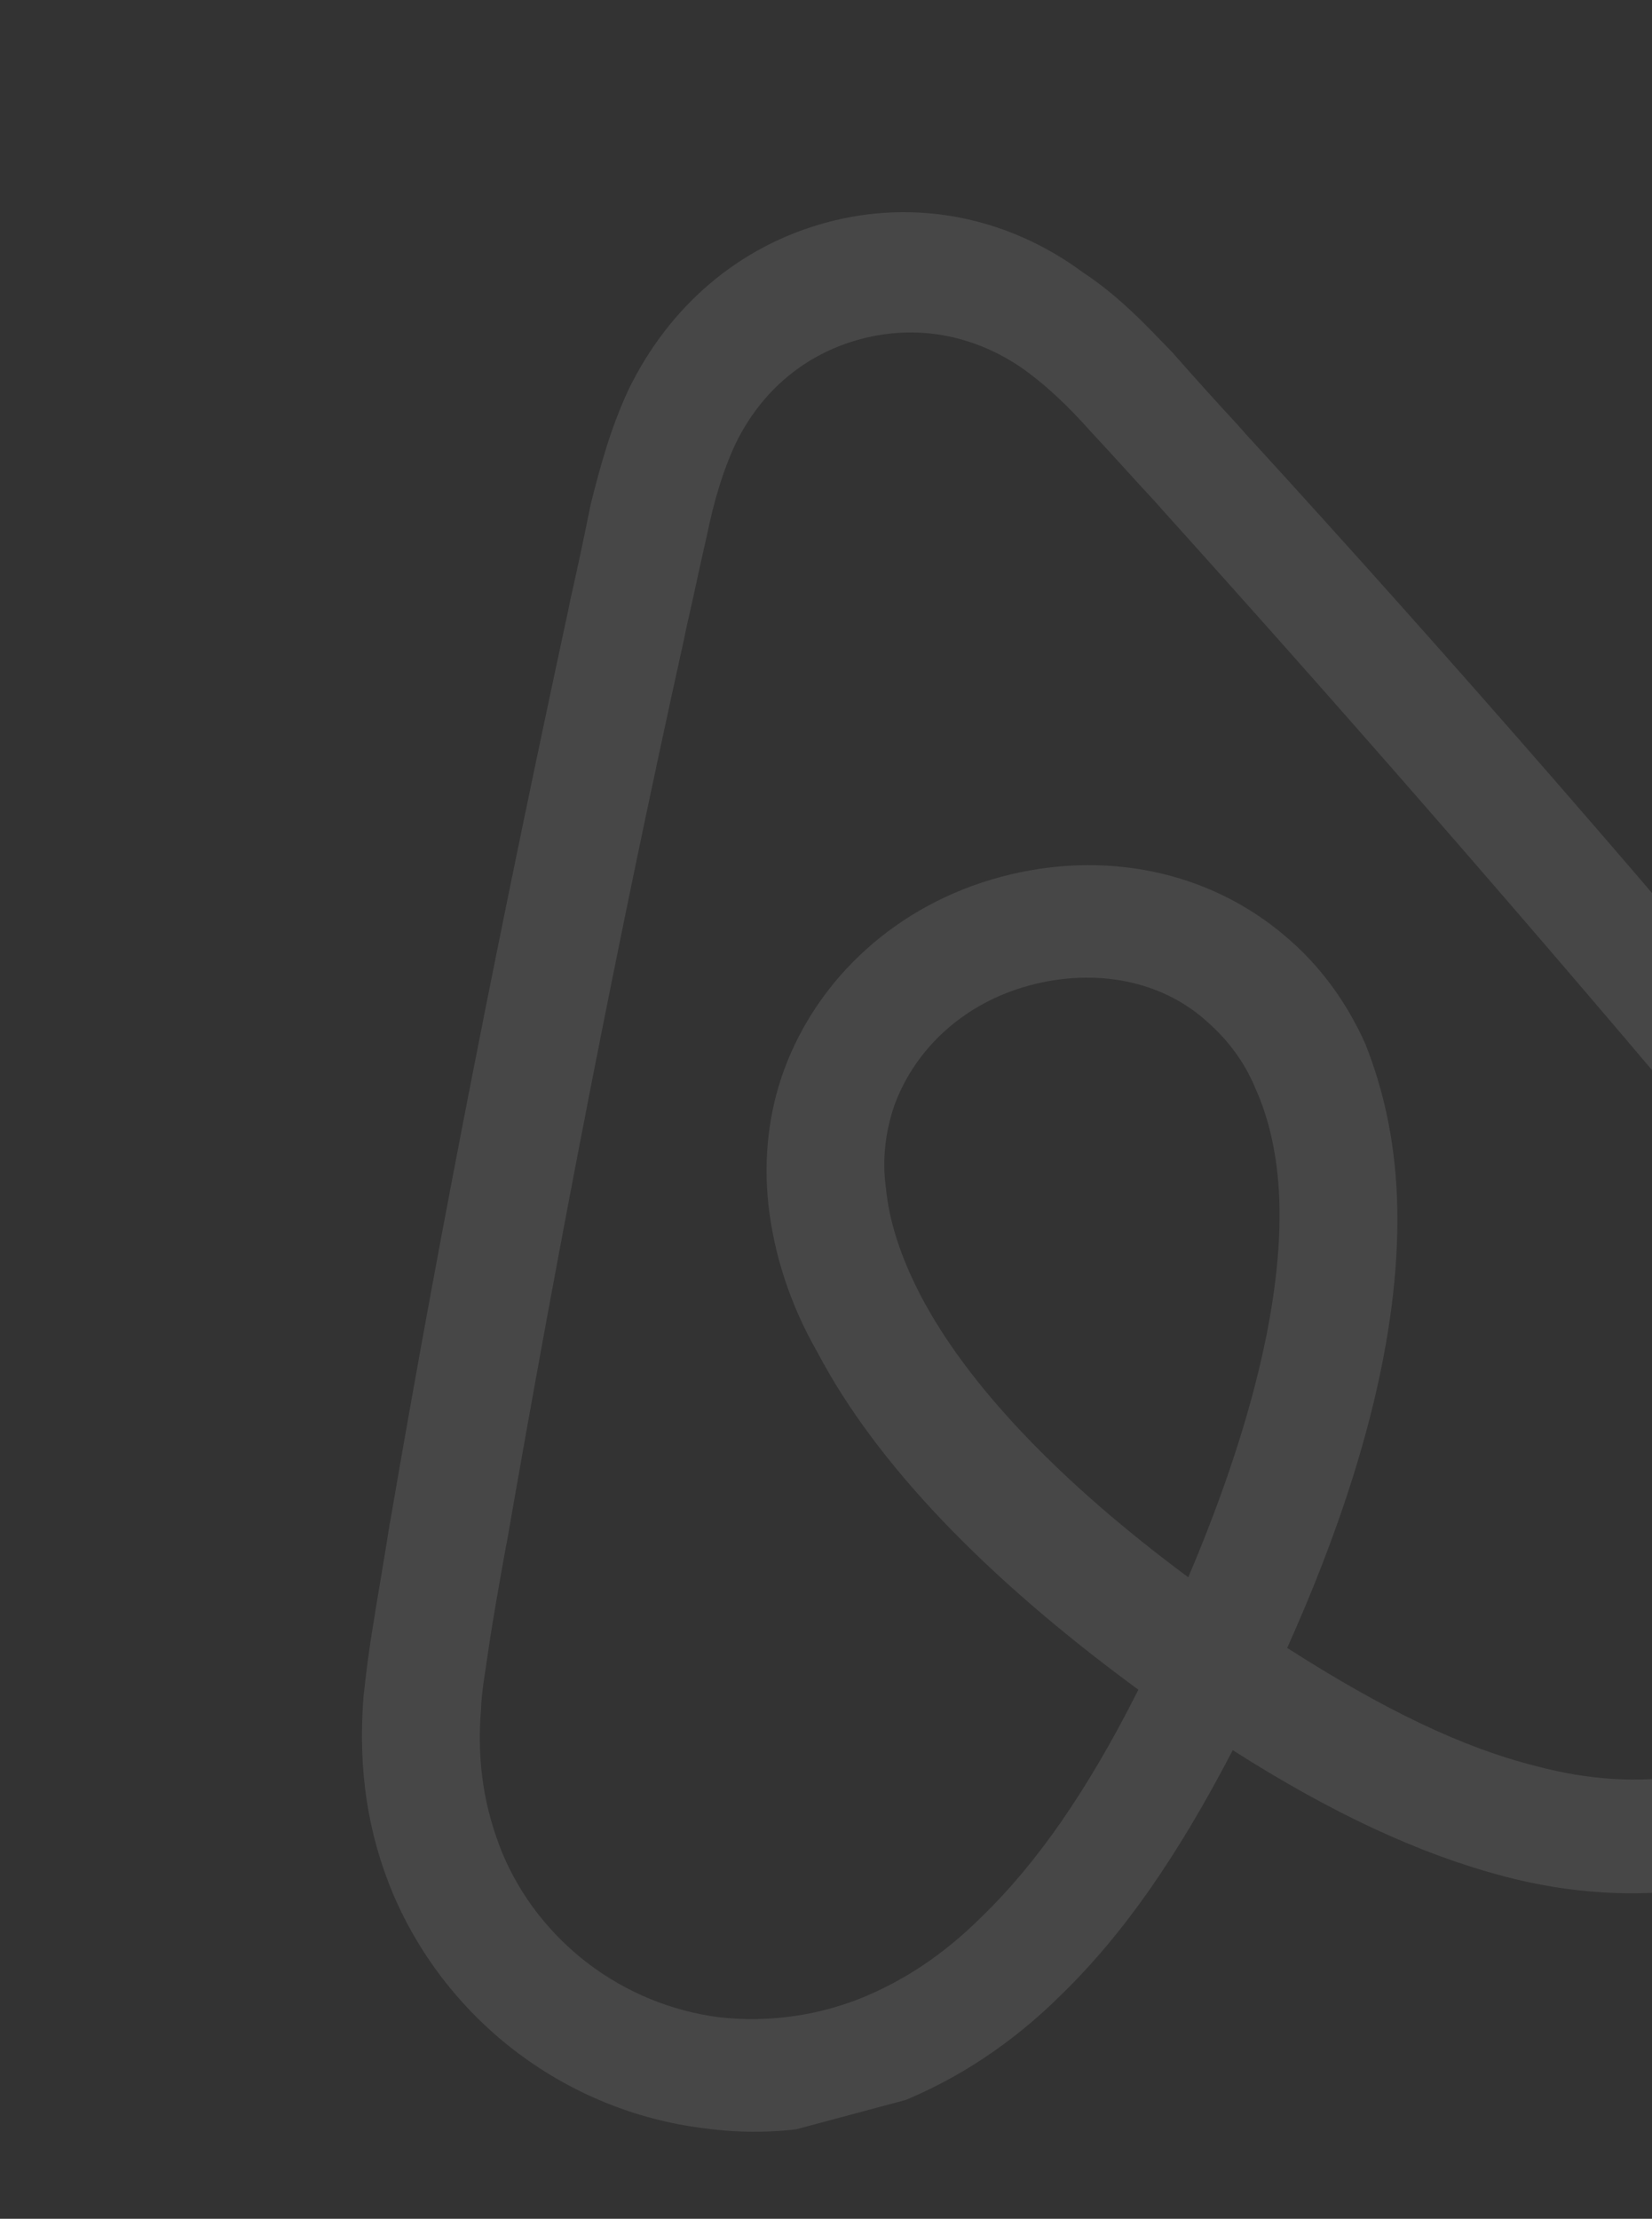 <svg width="143" height="192" viewBox="0 0 143 192" fill="none" xmlns="http://www.w3.org/2000/svg">
<rect x="0" y="0" width="143" height="192" fill="#333333" stroke="none"/>
<g clip-path="url(#clip0_12_6687)">
<path d="M269.915 7.483C271.398 13.021 268.131 18.676 262.593 20.16C257.055 21.644 251.401 18.38 249.917 12.842C248.433 7.304 251.545 1.69 257.235 0.165C262.971 -1.207 268.472 2.1 269.915 7.483ZM234.089 38.681L234.749 41.142C234.749 41.142 228.333 36.264 218.18 38.984C201.416 43.476 191.76 59.748 196.5 77.436C201.198 94.972 217.583 104.43 234.502 99.896C244.808 97.135 247.731 89.593 247.731 89.593L248.431 92.206C248.761 93.437 249.933 94.11 251.162 93.78L263.62 90.442L248.122 32.605L235.665 35.943C234.437 36.277 233.801 37.604 234.089 38.681ZM244.022 75.749C242.624 79.752 238.791 83.911 233.254 85.395C223.411 88.032 214.223 83.9 211.42 73.438C208.618 62.978 214.508 54.806 224.351 52.168C229.736 50.725 235.482 52.483 238.499 55.137L244.022 75.749ZM257.354 30.136L272.12 26.18L287.617 84.017L272.852 87.974L257.354 30.136ZM477.517 -30.506C467.365 -27.786 464.245 -20.352 464.245 -20.352L455.548 -52.808L440.783 -48.851L463.74 36.825L476.2 33.486C477.431 33.157 478.063 31.833 477.774 30.756L477.074 28.142C477.074 28.142 483.533 33.17 493.683 30.451C510.45 25.958 520.063 9.538 515.364 -7.998C510.666 -25.534 494.128 -34.957 477.517 -30.506ZM487.627 17.07C481.934 18.595 476.692 16.87 473.477 14.102L467.953 -6.51C469.437 -10.205 473.494 -14.754 478.724 -16.155C488.568 -18.793 497.754 -14.66 500.556 -4.2C503.359 6.26 497.472 14.431 487.627 17.07ZM446.859 4.585L456.092 39.039L441.323 42.997L432.544 10.232C429.989 0.698 425.882 -2.326 417.581 -0.102C413.121 1.093 409.124 4.638 407.104 8.808L417.902 49.109L403.14 53.065L387.642 -4.773L399.329 -7.904C400.559 -8.234 401.771 -7.404 402.06 -6.327L402.72 -3.865C405.831 -9.482 411.068 -12.7 416.758 -14.224C423.219 -15.956 429.099 -15.55 434.395 -13.013C440.777 -10.107 444.263 -5.107 446.859 4.585ZM351.384 3.291C341.235 6.01 338.115 13.444 338.115 13.444L329.418 -19.011L314.653 -15.055L337.61 70.622L350.067 67.284C351.298 66.954 351.933 65.629 351.644 64.552L350.944 61.938C350.944 61.938 357.403 66.967 367.553 64.247C384.321 59.754 393.933 43.334 389.235 25.798C384.689 8.219 368.152 -1.202 351.384 3.291ZM361.494 50.867C355.804 52.391 350.562 50.667 347.347 47.898L341.824 27.286C343.307 23.591 347.364 19.042 352.591 17.642C362.438 15.003 371.622 19.137 374.425 29.597C377.228 40.056 371.341 48.228 361.494 50.867ZM308.932 14.666C313.391 13.471 315.906 13.624 315.906 13.624L319.574 27.312C319.574 27.312 306.155 26.456 300.816 37.286L311.655 77.739L296.887 81.696L281.349 23.707L293.809 20.368C295.04 20.038 296.249 20.869 296.538 21.946L297.197 24.408C299.103 20.433 304.319 15.902 308.932 14.666ZM170.086 109.903C168.823 108.264 167.518 106.471 166.296 104.983C164.322 102.546 162.39 100.259 160.656 98.087L160.462 97.974C143.664 77.744 126.019 57.415 107.838 37.56L107.129 36.758C105.226 34.703 103.35 32.622 101.502 30.517C99.22 28.159 96.901 25.651 93.697 23.54C87.127 18.706 79.144 17.217 71.608 19.236C63.916 21.297 57.902 26.537 54.394 33.74C52.827 37.126 51.917 40.503 51.123 43.685C50.572 46.432 49.988 49.171 49.37 51.904L49.156 52.953C43.493 79.197 38.222 105.668 33.791 131.584L33.718 131.932C33.303 134.685 32.771 137.629 32.281 140.724C31.966 142.624 31.692 144.675 31.46 146.88C30.984 153.106 31.81 158.656 34.066 163.989C38.849 175.072 49.134 182.699 60.904 184.165C65.358 184.787 69.717 184.442 74.023 183.288C75.254 182.958 76.749 182.393 77.94 181.908C82.852 179.933 87.628 176.841 91.922 172.558C97.28 167.329 101.92 160.648 106.709 151.451C115.454 157.021 122.967 160.447 130.068 162.337C135.929 163.899 141.61 164.188 146.85 163.443C148.123 163.27 149.703 163.01 150.934 162.68C155.241 161.526 159.341 159.604 162.732 156.88C172.346 149.684 177.245 137.825 175.888 125.988C175.667 120.277 173.611 115.061 170.086 109.903ZM102.859 136.489C91.75 128.255 83.728 119.854 79.659 112.044C77.942 108.711 76.963 105.676 76.683 102.784C76.329 100.24 76.677 97.838 77.413 95.662C79.224 90.729 83.445 86.793 89.136 85.268C94.83 83.743 100.565 84.844 104.487 88.408C106.213 89.924 107.712 91.832 108.682 94.21C109.884 96.857 110.595 100.127 110.734 103.718C111.066 112.364 108.32 123.652 102.859 136.489ZM166.167 127.275C167.234 135.561 163.705 143.928 156.994 149.023C153.714 151.549 149.837 153.084 145.716 153.692C141.748 154.26 137.57 154.06 132.956 152.826C126.593 151.231 119.779 147.949 111.421 142.603C118.234 127.425 121.336 114.392 120.925 103.624C120.724 98.565 119.726 94.218 118.189 90.341C116.546 86.661 114.212 83.493 111.235 80.994C104.608 75.348 95.537 73.495 86.619 75.885C77.7 78.274 70.814 84.571 67.859 92.616C66.53 96.27 66.092 100.18 66.508 104.189C66.965 108.355 68.312 112.774 70.78 117.06C75.806 126.592 85.204 136.439 98.54 146.219C94.129 154.985 89.716 161.28 85.002 165.84C81.62 169.22 78.107 171.48 74.385 172.97C70.358 174.545 66.191 175.001 62.283 174.566C53.923 173.509 46.684 168.027 43.465 160.317C41.974 156.596 41.249 152.67 41.635 147.95C41.682 146.287 42.041 144.544 42.315 142.492C42.733 139.742 43.259 136.796 43.791 133.852L43.865 133.505C48.335 107.741 53.452 81.311 59.197 55.374L59.41 54.325C60.025 51.69 60.596 48.899 61.207 46.261C61.778 43.47 62.543 40.791 63.7 38.337C65.942 33.783 69.711 30.628 74.481 29.349C79.251 28.072 84.093 28.92 88.311 31.742C90.542 33.294 92.543 35.231 94.432 37.359C96.283 39.337 98.173 41.468 100.019 43.444L100.729 44.245C118.518 63.978 135.932 84.046 152.962 104.437L153.003 104.591C154.896 106.725 156.713 109.203 158.604 111.338C159.866 112.974 161.048 114.305 161.921 115.721C164.22 119.387 165.711 123.111 166.167 127.275Z" fill="white" fill-opacity="0.1"/>
</g>
<defs>
<clipPath id="clip0_12_6687">
<rect width="148.463" height="158.702" fill="white" transform="translate(0 38.425) rotate(-15)"/>
</clipPath>
</defs>
</svg>
